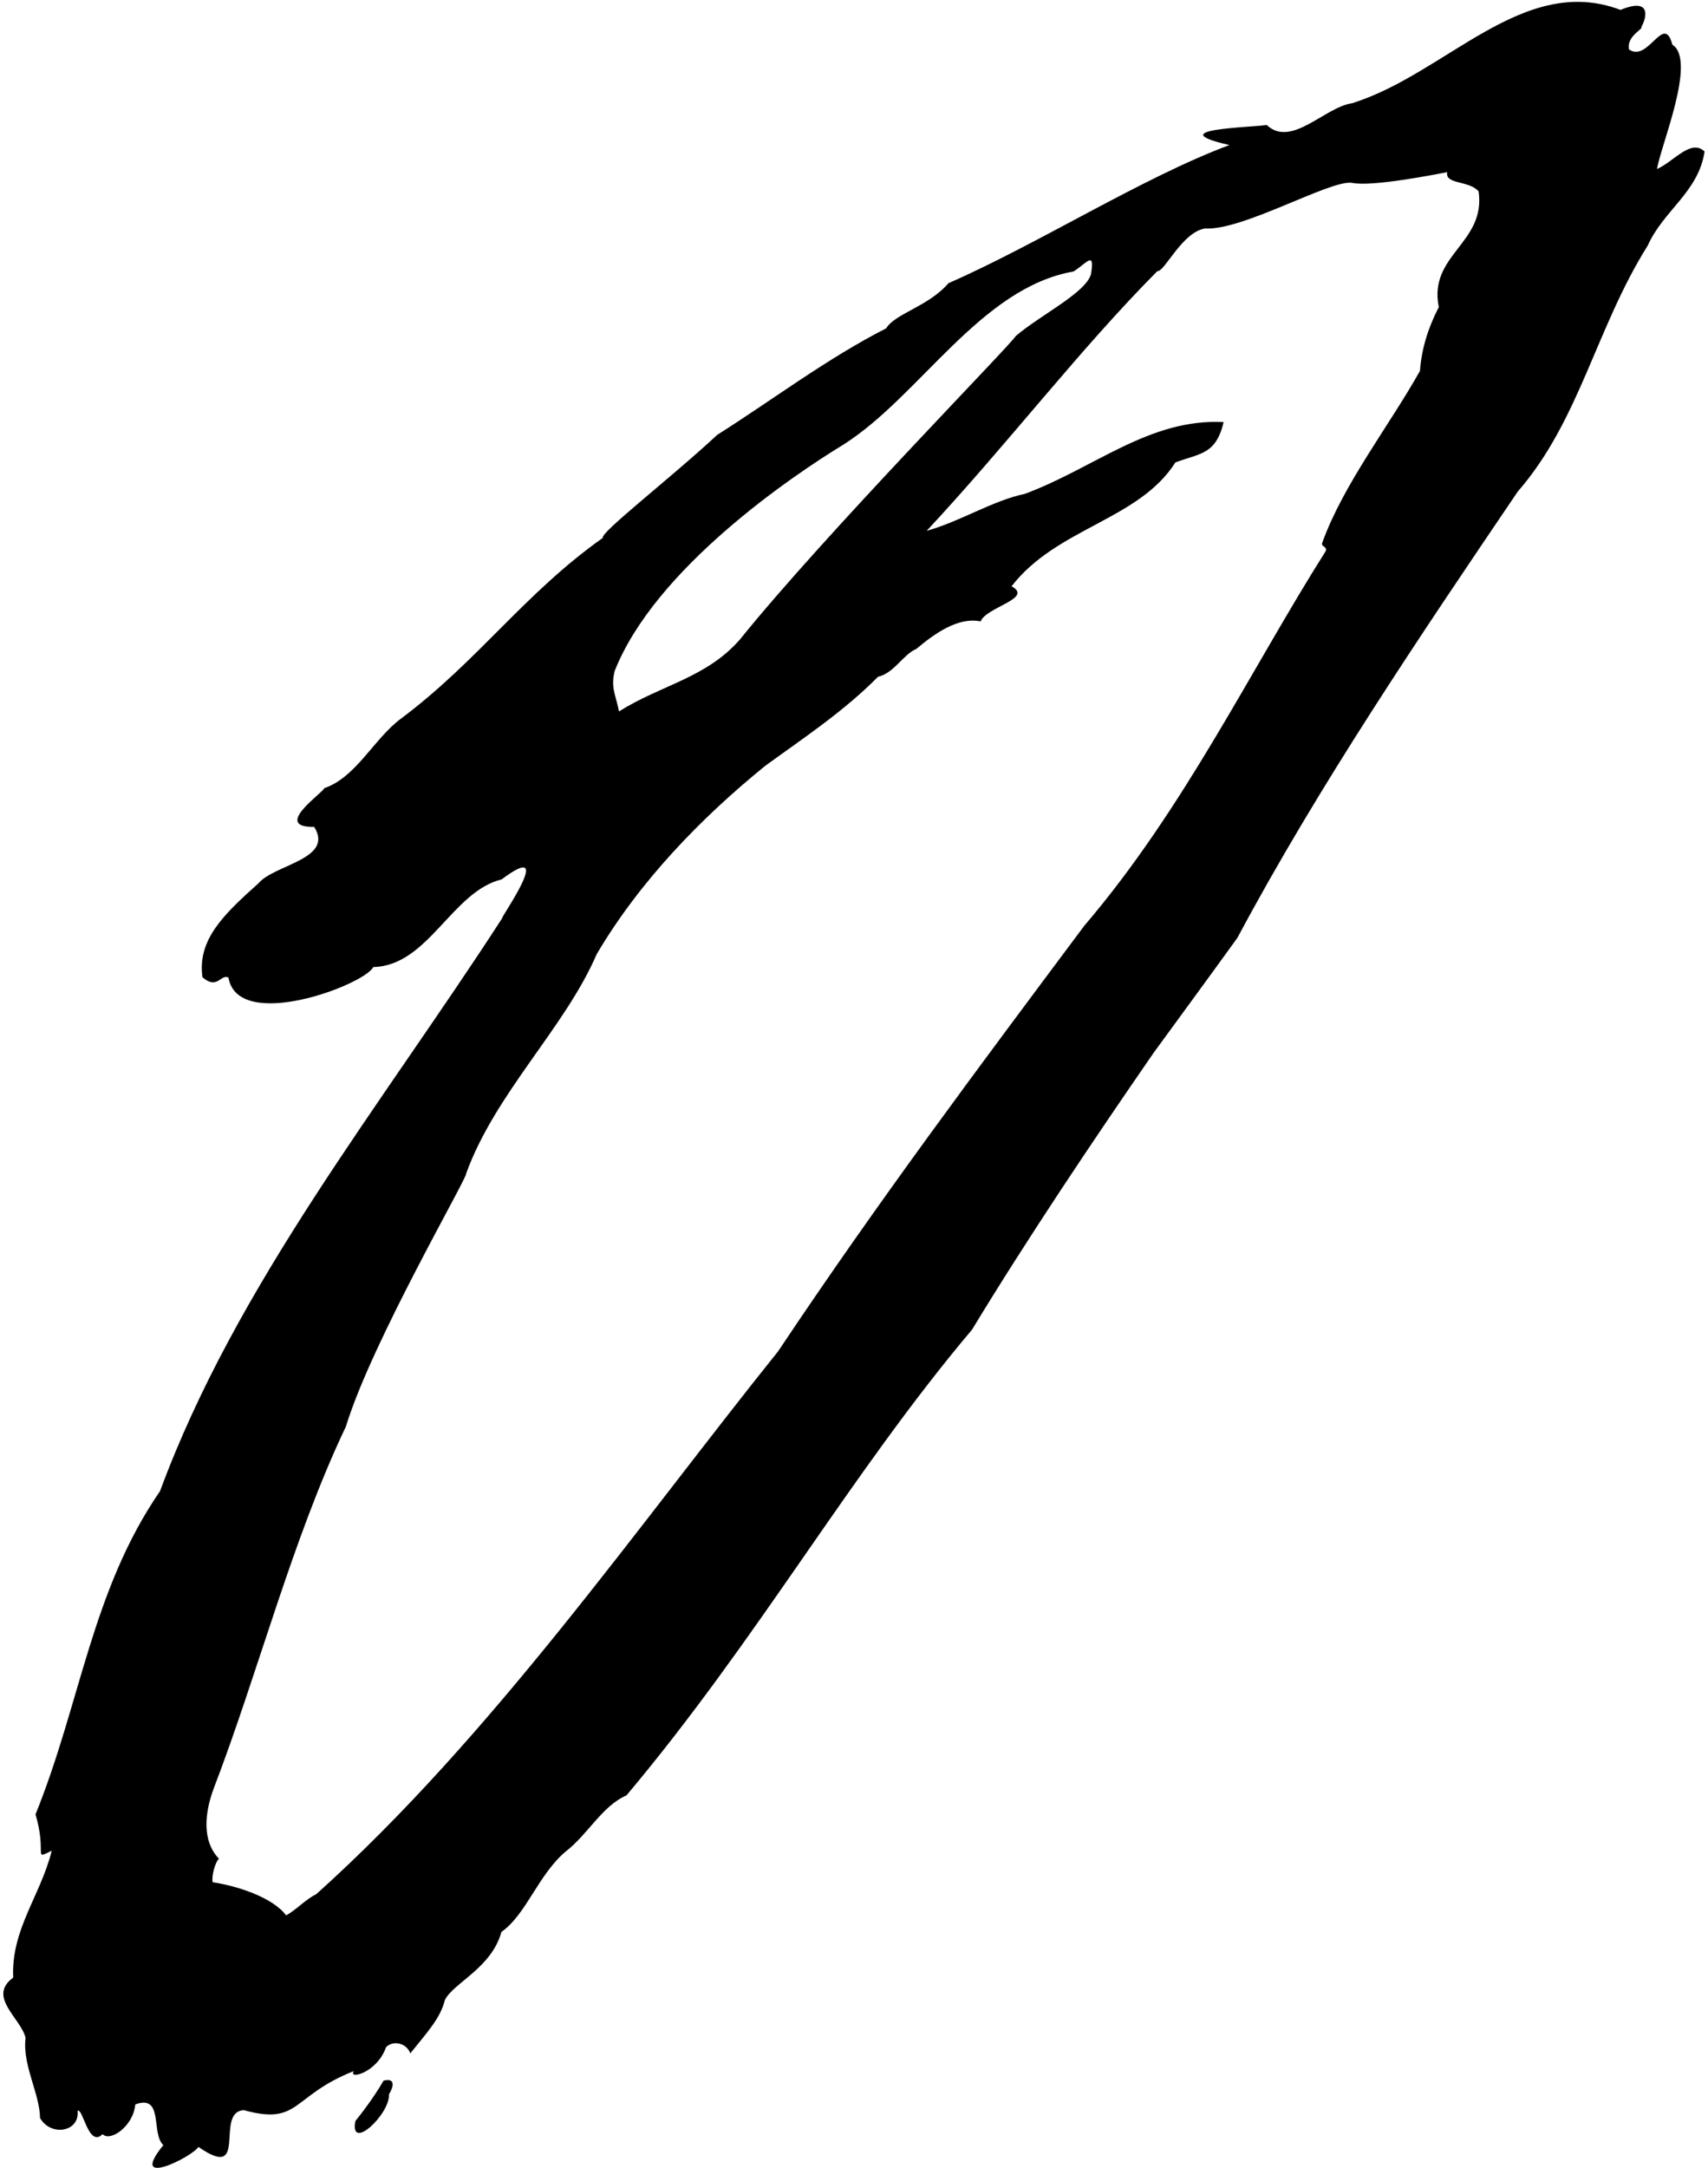 <?xml version="1.0" encoding="UTF-8"?>
<svg xmlns="http://www.w3.org/2000/svg" xmlns:xlink="http://www.w3.org/1999/xlink" width="466pt" height="591pt" viewBox="0 0 466 591" version="1.1">
<g id="surface1">
<path style=" stroke:none;fill-rule:nonzero;fill:rgb(0%,0%,0%);fill-opacity:1;" d="M 452.098 46.078 C 452.969 40.004 463.027 16.449 456.277 12.184 C 453.965 3.367 449.746 17.121 444.473 13.504 C 443.621 9.836 448.695 7.719 447.773 7.379 C 448.734 6.02 451.477 -1.148 442.129 2.699 C 415.516 -7.391 394.527 20.191 368.852 28.156 C 361.441 29.203 352.289 40.41 345.605 34.074 C 341.477 34.758 316.176 35.148 335.426 39.551 C 311.777 48.352 283.262 66.5 258.777 77.207 C 253.293 83.574 244.207 85.477 241.781 89.512 C 225.656 97.73 210.965 108.895 195.664 118.574 C 183.234 130.145 163.469 145.414 164.488 146.629 C 142.949 161.879 130.594 180.082 109.348 195.961 C 101.988 201.43 97.184 211.93 88.441 214.898 C 88.344 216.02 74.039 225.598 85.727 225.449 C 91.227 234.25 74.785 235.707 70.527 240.809 C 60.883 249.43 53.824 256.25 55.238 266.426 C 59.324 270 60.219 265.426 62.332 266.52 C 64.895 281.508 99.312 268.586 101.859 263.652 C 116.871 263.301 123.297 243.039 136.875 239.75 C 152.277 228.199 135.891 251.215 137.102 250.191 C 104.07 301.258 64.574 349.945 43.668 406.52 C 25.004 433.621 22.012 464.281 9.691 494.66 C 12.906 505.59 8.871 507.148 14.117 504.57 C 11.066 516.863 3.008 525.957 3.598 539.172 C -3.566 544.398 5.719 550.223 6.984 555.617 C 6.02 562.809 10.848 570.82 10.926 577.453 C 13.941 582.648 21.797 581.188 21.164 575.504 C 22.594 574.461 24.125 585.703 27.977 581.852 C 30.176 584.051 36.445 579.551 36.906 573.746 C 44.773 570.875 41.113 581.688 44.566 584.844 C 34.637 597.02 52.656 587.922 54.137 585.324 C 68.125 595.051 58.383 575.773 66.52 575.305 C 81.922 579.539 79.371 571.434 96.543 564.645 C 94.82 567.051 102.812 565.273 105.332 558.129 C 107.324 556.133 110.969 557.055 111.941 559.824 C 116.41 554.234 120.172 550.27 121.383 545.266 C 123.738 540.574 134.133 536.535 136.797 526.719 C 143.574 521.977 146.797 511.211 154.277 504.84 C 160.395 500.172 164.18 492.445 170.934 489.477 C 206.887 446.719 231.781 402.094 265.211 362.496 C 280.355 337.559 298.195 310.992 314.77 287.004 C 323.219 275.434 330.137 266.027 337.613 255.672 C 359.766 214.234 387.312 173.523 414.109 134.004 C 430.98 114.629 435.461 89.336 449.562 66.949 C 453.805 57.398 463.422 52.34 465.066 41.309 C 461.348 37.738 456.738 44.012 452.098 46.078 Z M 167.672 183.02 C 178.676 155.051 216.078 129.75 230.262 121.125 C 251.098 107.824 267.539 78.449 292.895 74.016 C 296.473 71.773 298.762 68.148 297.66 74.75 C 296.191 79.883 283.863 85.863 277.129 91.617 C 275.84 93.973 225.031 145.617 201.895 174.324 C 192.672 184.875 180.477 186.68 168.891 193.953 C 167.918 189.191 166.629 187.566 167.672 183.02 Z M 392.551 83.727 C 389.641 89.363 387.848 95.098 387.414 101.125 C 378.918 116.242 366.516 132.016 360.77 147.934 C 360.234 149.102 362.203 148.879 361.691 150.266 C 341.184 182.664 323.062 220.551 295.848 252.371 C 267.156 290.777 239.605 327.504 212.301 368.41 C 173.629 416.562 134.164 473.441 86.281 516.426 C 83.344 517.859 80.988 520.559 78.074 522.215 C 74.426 517.309 64.781 514.18 58.027 513.164 C 57.637 511.656 58.727 507.551 59.746 506.773 C 54.98 501.773 55.898 494.145 58.277 487.68 C 70.453 455.988 79.684 419.762 94.387 388.895 C 101.344 365.98 127.723 320.75 127.188 319.926 C 135.141 298.008 154.176 280.16 162.789 260.16 C 174.512 240.254 191.383 222.875 208.844 208.746 C 219.285 201.16 230.215 193.961 239.559 184.504 C 243.883 183.578 246.406 178.426 250.004 176.918 C 254.859 172.832 261.414 168.113 267.539 169.422 C 269.09 165.488 282.109 163.145 275.984 159.848 C 288.367 143.852 310.715 141.797 320.691 126.07 C 327.492 123.539 331.742 123.949 333.852 115.078 C 313.59 114.023 298.512 127.664 279.59 134.648 C 270.723 136.527 262.055 142.145 252.824 144.727 C 274.965 121 294.457 95.355 315.75 73.938 C 317.766 74.152 322.52 63.219 328.836 62.289 C 339.09 62.914 362.984 48.953 368.844 49.852 C 374.285 51.012 391.824 47.504 394.859 46.941 C 394.133 50.344 400.863 49.148 403.414 52.184 C 405.441 66.348 389.629 69.441 392.551 83.727 "/>
<path style=" stroke:none;fill-rule:nonzero;fill:rgb(0%,0%,0%);fill-opacity:1;" d="M 104.656 567.258 C 101.371 572.945 96.957 578.258 96.957 578.258 C 95.305 586.781 106.406 576.488 106.145 570.953 C 107.453 568.816 107.887 566.453 104.656 567.258 "/>
</g>
</svg>
